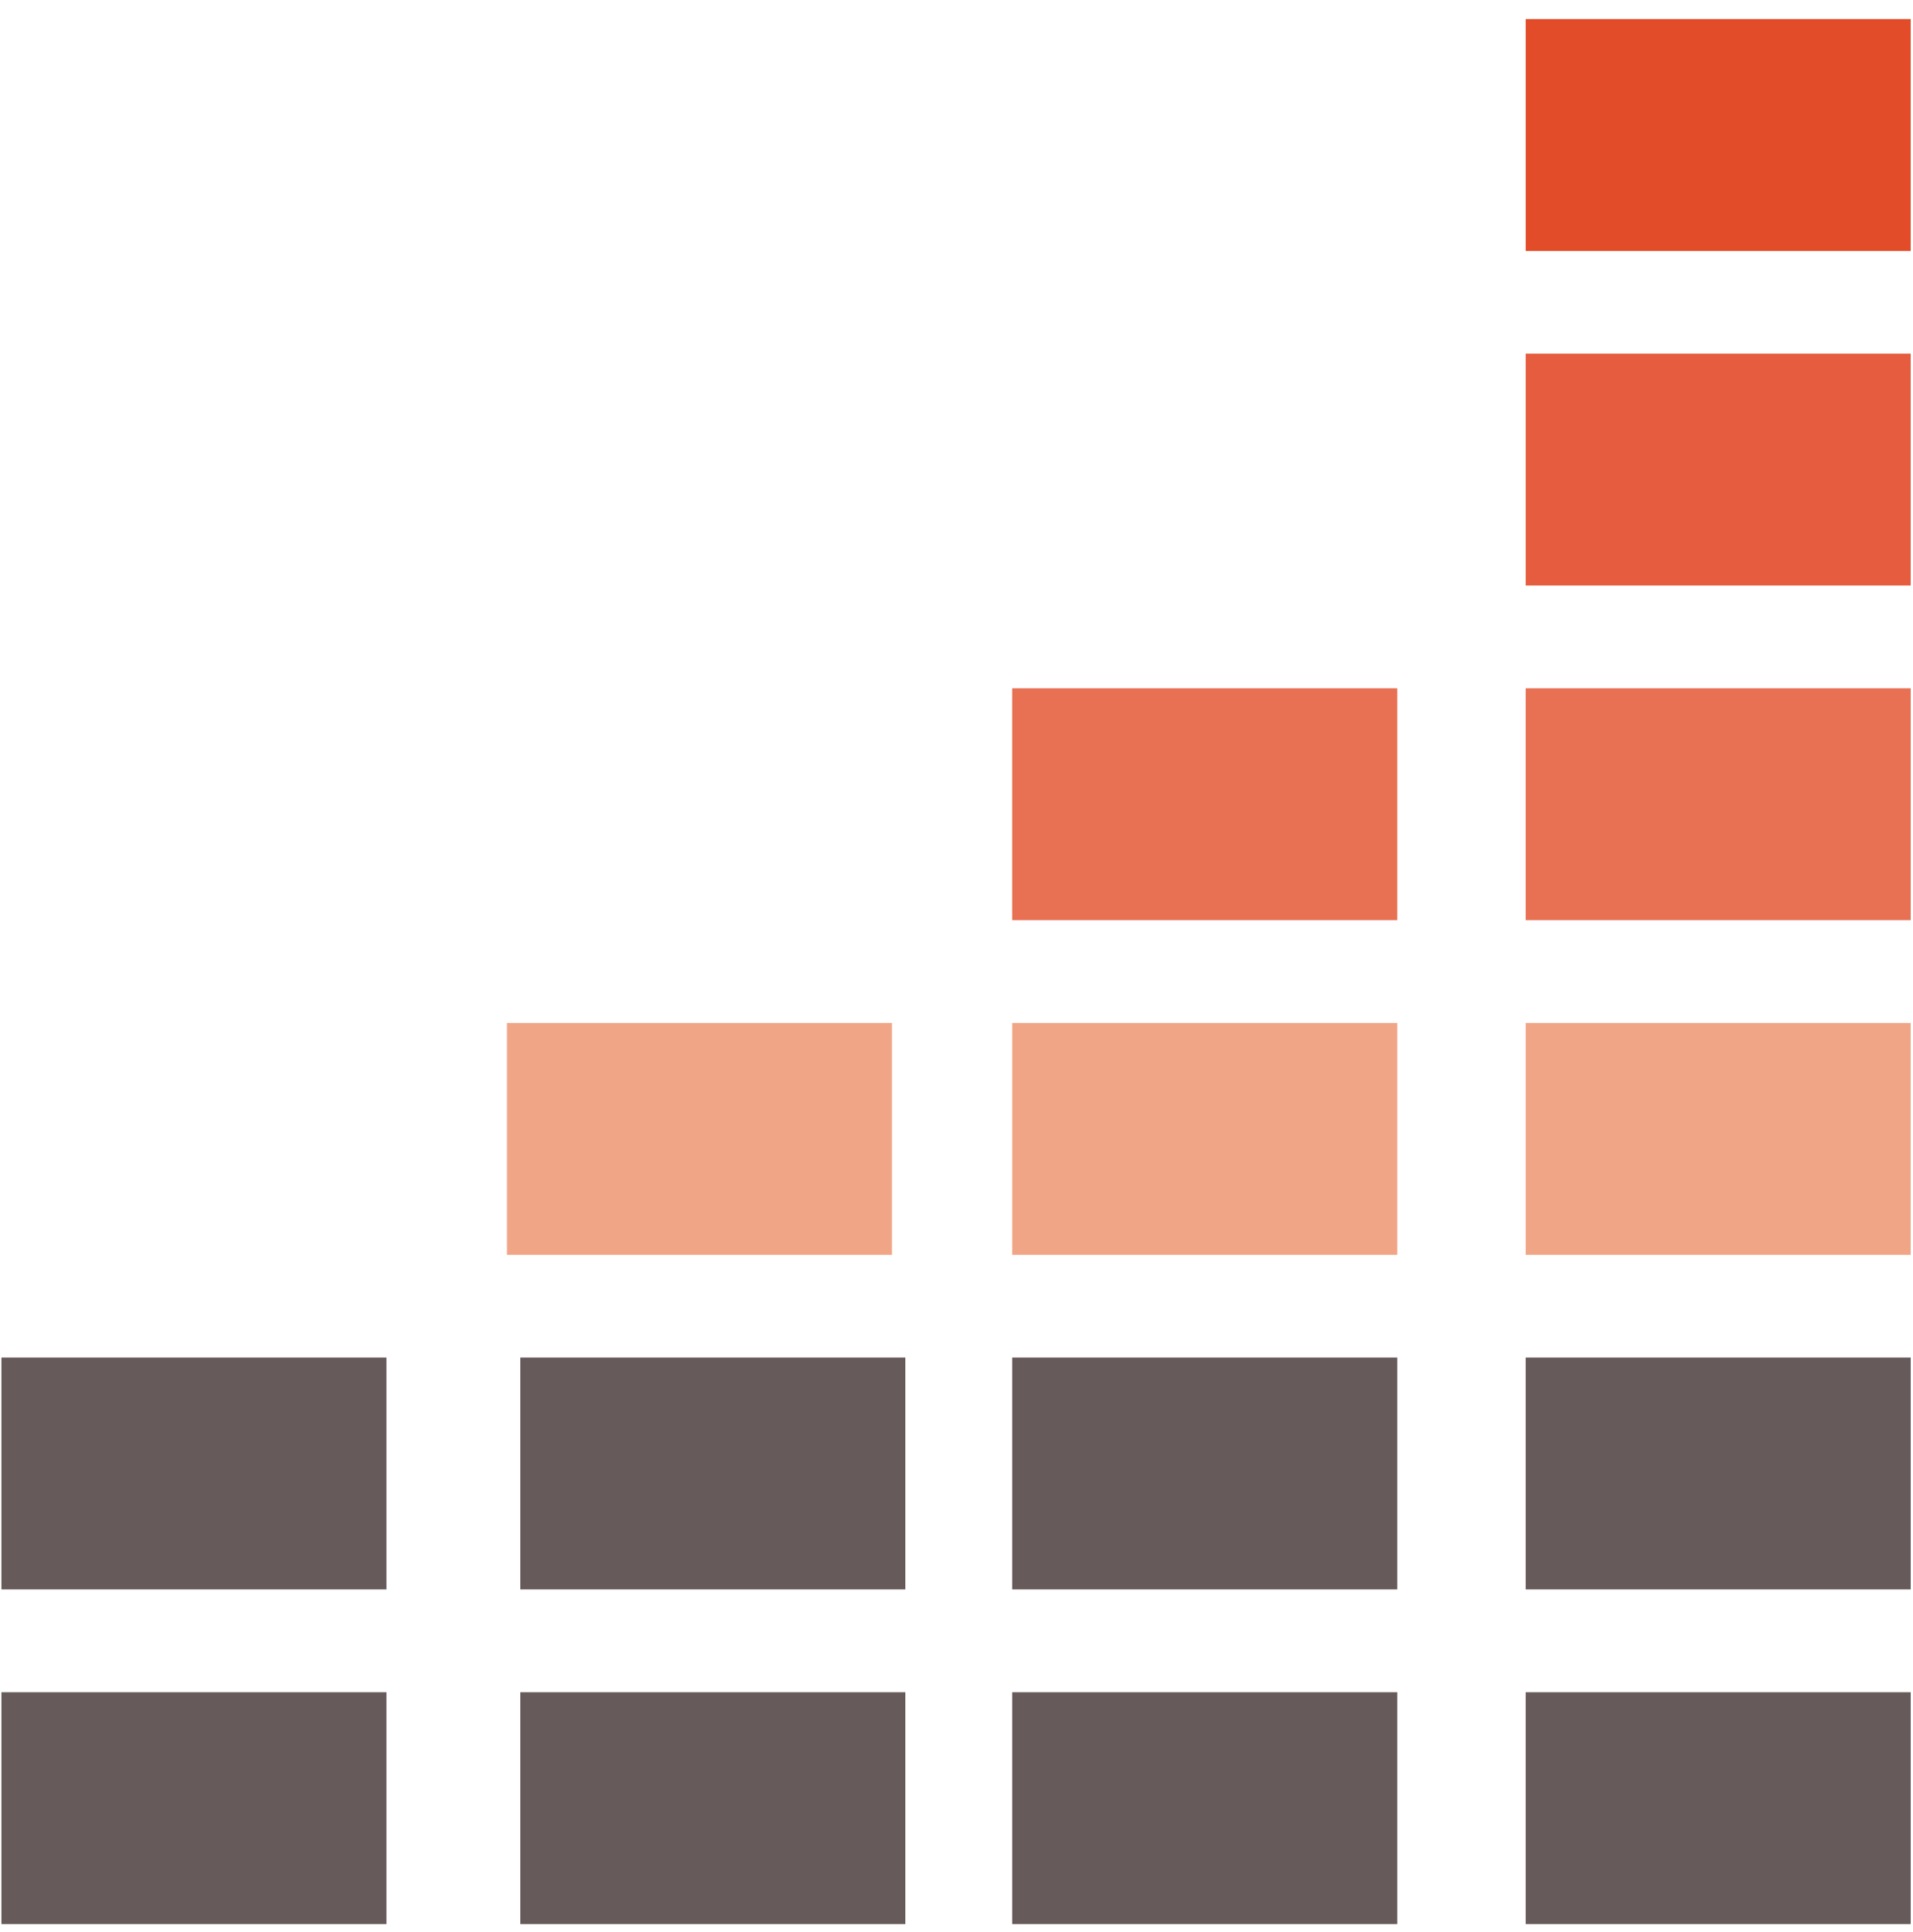 <?xml version="1.0" encoding="UTF-8"?>
<svg width="99px" height="100px" viewBox="0 0 99 100" version="1.1" xmlns="http://www.w3.org/2000/svg" xmlns:xlink="http://www.w3.org/1999/xlink">
    <!-- Generator: Sketch 51.1 (57501) - http://www.bohemiancoding.com/sketch -->
    <title>gigmor-icon-bigdata</title>
    <desc>Created with Sketch.</desc>
    <defs></defs>
    <g id="Design" stroke="none" stroke-width="1" fill="none" fill-rule="evenodd">
        <g id="gigmor-landing-desktop-copy-13" transform="translate(-1151, -1608)" fill-rule="nonzero">
            <g id="Group-6" transform="translate(0, 731)">
                <g id="Talent-Seekers" transform="translate(95, 0)">
                    <g id="Group-8" transform="translate(125, 847)">
                        <g id="Group-3" transform="translate(800, 0)">
                            <g id="gigmor-icon-bigdata" transform="translate(130, 30)">
                                <rect id="Rectangle-path" fill="#F0A686" x="27.235" y="52.942" width="19.926" height="12"></rect>
                                <rect id="Rectangle-path" fill="#675A5B" x="1.074" y="70.261" width="19.926" height="12"></rect>
                                <rect id="Rectangle-path" fill="#675A5B" x="1.074" y="87.58" width="19.926" height="12"></rect>
                                <rect id="Rectangle-path" fill="#675A5B" x="27.926" y="70.261" width="19.926" height="12"></rect>
                                <rect id="Rectangle-path" fill="#675A5B" x="27.926" y="87.58" width="19.926" height="12"></rect>
                                <rect id="Rectangle-path" fill="#F0A686" x="53.382" y="52.942" width="19.926" height="12"></rect>
                                <rect id="Rectangle-path" fill="#675A5B" x="53.382" y="70.261" width="19.926" height="12"></rect>
                                <rect id="Rectangle-path" fill="#675A5B" x="53.382" y="87.58" width="19.926" height="12"></rect>
                                <rect id="Rectangle-path" fill="#E24C29" x="79.956" y="0.986" width="19.926" height="12"></rect>
                                <rect id="Rectangle-path" fill="#E24C29" opacity="0.9" x="79.956" y="18.304" width="19.926" height="12"></rect>
                                <rect id="Rectangle-path" fill="#E24C29" opacity="0.8" x="53.382" y="35.623" width="19.926" height="12"></rect>
                                <rect id="Rectangle-path" fill="#F0A686" x="79.956" y="52.942" width="19.926" height="12"></rect>
                                <rect id="Rectangle-path" fill="#E24C29" opacity="0.8" x="79.956" y="35.623" width="19.926" height="12"></rect>
                                <rect id="Rectangle-path" fill="#675A5B" x="79.956" y="70.261" width="19.926" height="12"></rect>
                                <rect id="Rectangle-path" fill="#675A5B" x="79.956" y="87.58" width="19.926" height="12"></rect>
                            </g>
                        </g>
                    </g>
                </g>
            </g>
        </g>
    </g>
</svg>